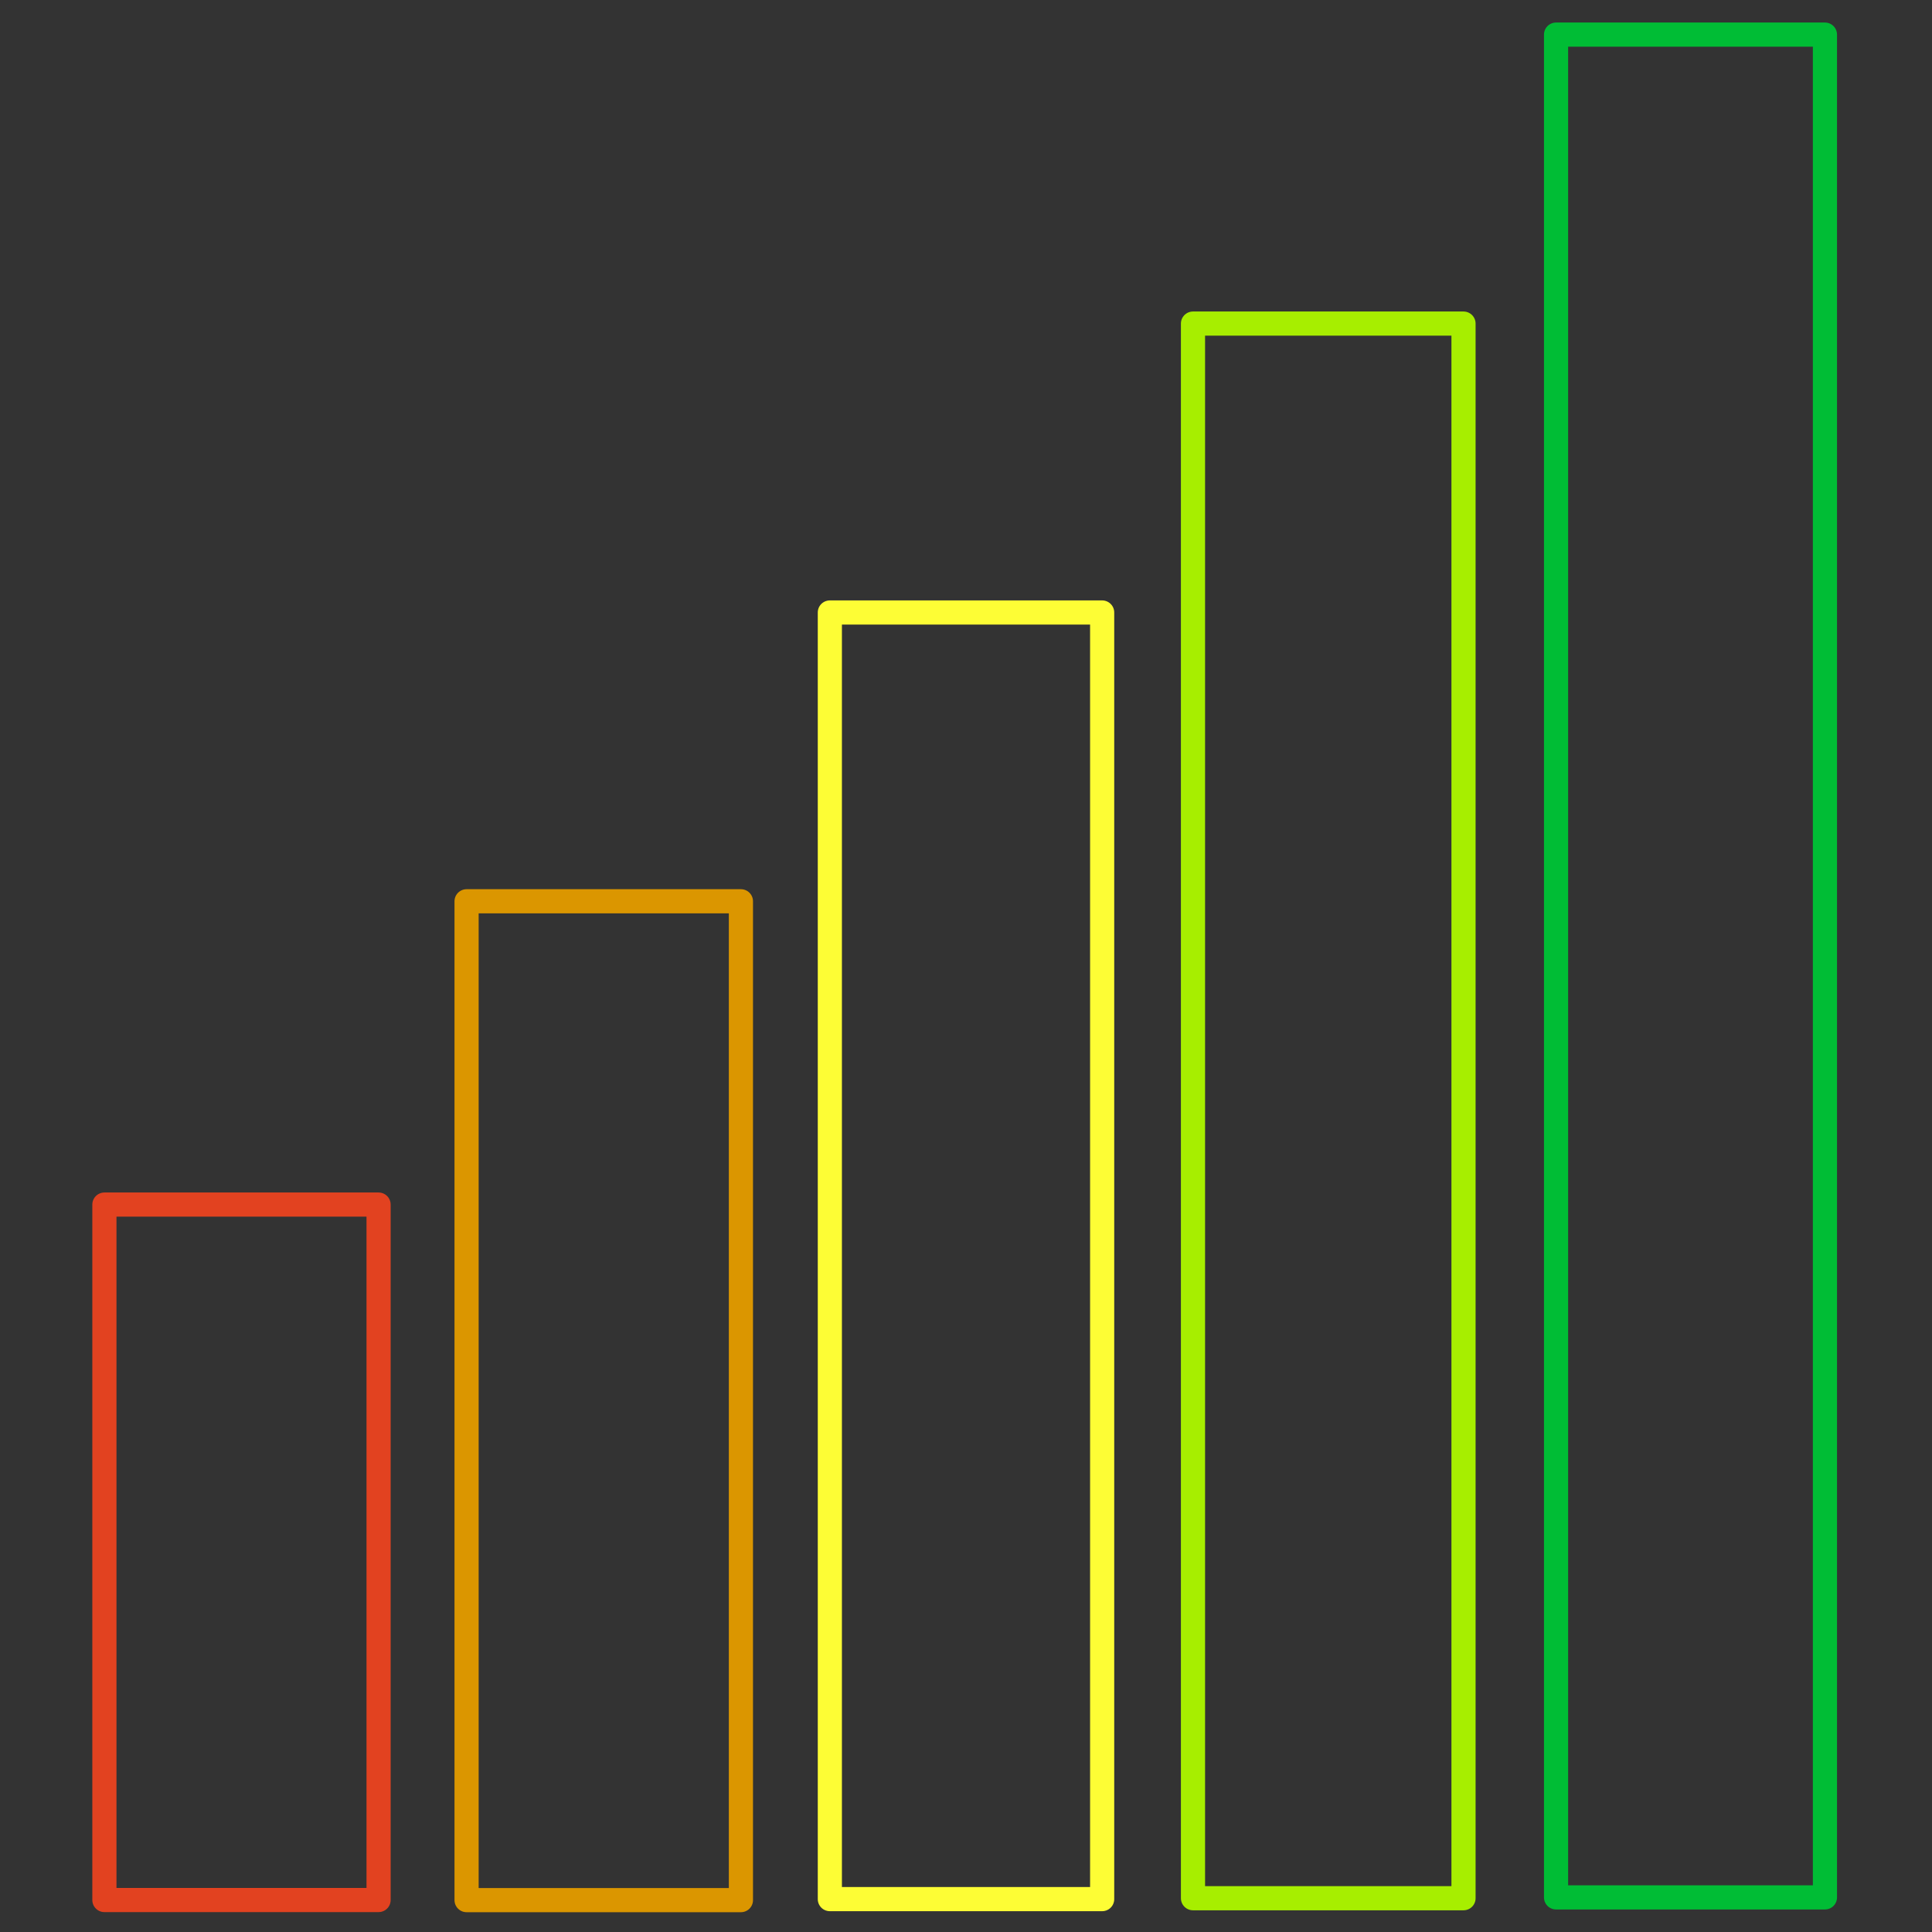 <?xml version="1.0" encoding="UTF-8" standalone="no"?>
<!-- Created with Inkscape (http://www.inkscape.org/) -->
<svg
   xmlns:dc="http://purl.org/dc/elements/1.1/"
   xmlns:cc="http://web.resource.org/cc/"
   xmlns:rdf="http://www.w3.org/1999/02/22-rdf-syntax-ns#"
   xmlns:svg="http://www.w3.org/2000/svg"
   xmlns="http://www.w3.org/2000/svg"
   xmlns:sodipodi="http://sodipodi.sourceforge.net/DTD/sodipodi-0.dtd"
   xmlns:inkscape="http://www.inkscape.org/namespaces/inkscape"
   width="80"
   height="80"
   id="svg2226"
   sodipodi:version="0.32"
   inkscape:version="0.45"
   sodipodi:modified="true"
   version="1.0">
  <rect width="100%" height="100%" fill="#333333" stroke="none"/>
  <defs
     id="defs2228">
    <linearGradient
       id="linearGradient3207">
      <stop
         style="stop-color:#00bf36;stop-opacity:1;"
         offset="0"
         id="stop3209" />
      <stop
         style="stop-color:#00bf36;stop-opacity:0;"
         offset="1"
         id="stop3211" />
    </linearGradient>
  </defs>
  <sodipodi:namedview
     id="base"
     pagecolor="#ffffff"
     bordercolor="#666666"
     borderopacity="1.0"
     gridtolerance="10000"
     guidetolerance="10"
     objecttolerance="10"
     inkscape:pageopacity="0.0"
     inkscape:pageshadow="2"
     inkscape:zoom="5.0875"
     inkscape:cx="55.459123"
     inkscape:cy="43.433086"
     inkscape:document-units="px"
     inkscape:current-layer="layer1"
     width="80px"
     height="80px"
     inkscape:window-width="1025"
     inkscape:window-height="792"
     inkscape:window-x="237"
     inkscape:window-y="182" />
  <g
     inkscape:label="Layer 1"
     inkscape:groupmode="layer"
     id="layer1">
    <rect
       style="opacity:1;fill:none;stroke:#00bf36;stroke-width:1;stroke-linecap:round;stroke-linejoin:round;stroke-miterlimit:4;stroke-dasharray:none;stroke-opacity:0.989"
       id="rect3219"
       width="11.134"
       height="77.134"
       x="64.433"
       y="1.433" />
    <rect
       style="opacity:1;fill:none;stroke:#a9f000;stroke-width:1;stroke-linecap:round;stroke-linejoin:round;stroke-miterlimit:4;stroke-dasharray:none;stroke-opacity:0.989"
       id="rect4204"
       width="11.202"
       height="65.202"
       x="49.399"
       y="13.399" />
    <rect
       style="opacity:1;fill:none;stroke:#ffff36;stroke-width:1;stroke-linecap:round;stroke-linejoin:round;stroke-miterlimit:4;stroke-dasharray:none;stroke-opacity:0.989"
       id="rect4206"
       width="11.276"
       height="53.276"
       x="34.362"
       y="25.362" />
    <rect
       style="opacity:1;fill:none;stroke:#dd9800;stroke-width:1;stroke-linecap:round;stroke-linejoin:round;stroke-miterlimit:4;stroke-dasharray:none;stroke-opacity:0.989"
       id="rect4208"
       width="11.36"
       height="41.36"
       x="19.32"
       y="37.32" />
    <rect
       style="opacity:1;fill:none;stroke:#e44321;stroke-width:1;stroke-linecap:round;stroke-linejoin:round;stroke-miterlimit:4;stroke-dasharray:none;stroke-opacity:0.989"
       id="rect4210"
       width="11.353"
       height="28.797"
       x="4.323"
       y="49.879" />
  </g>
</svg>
